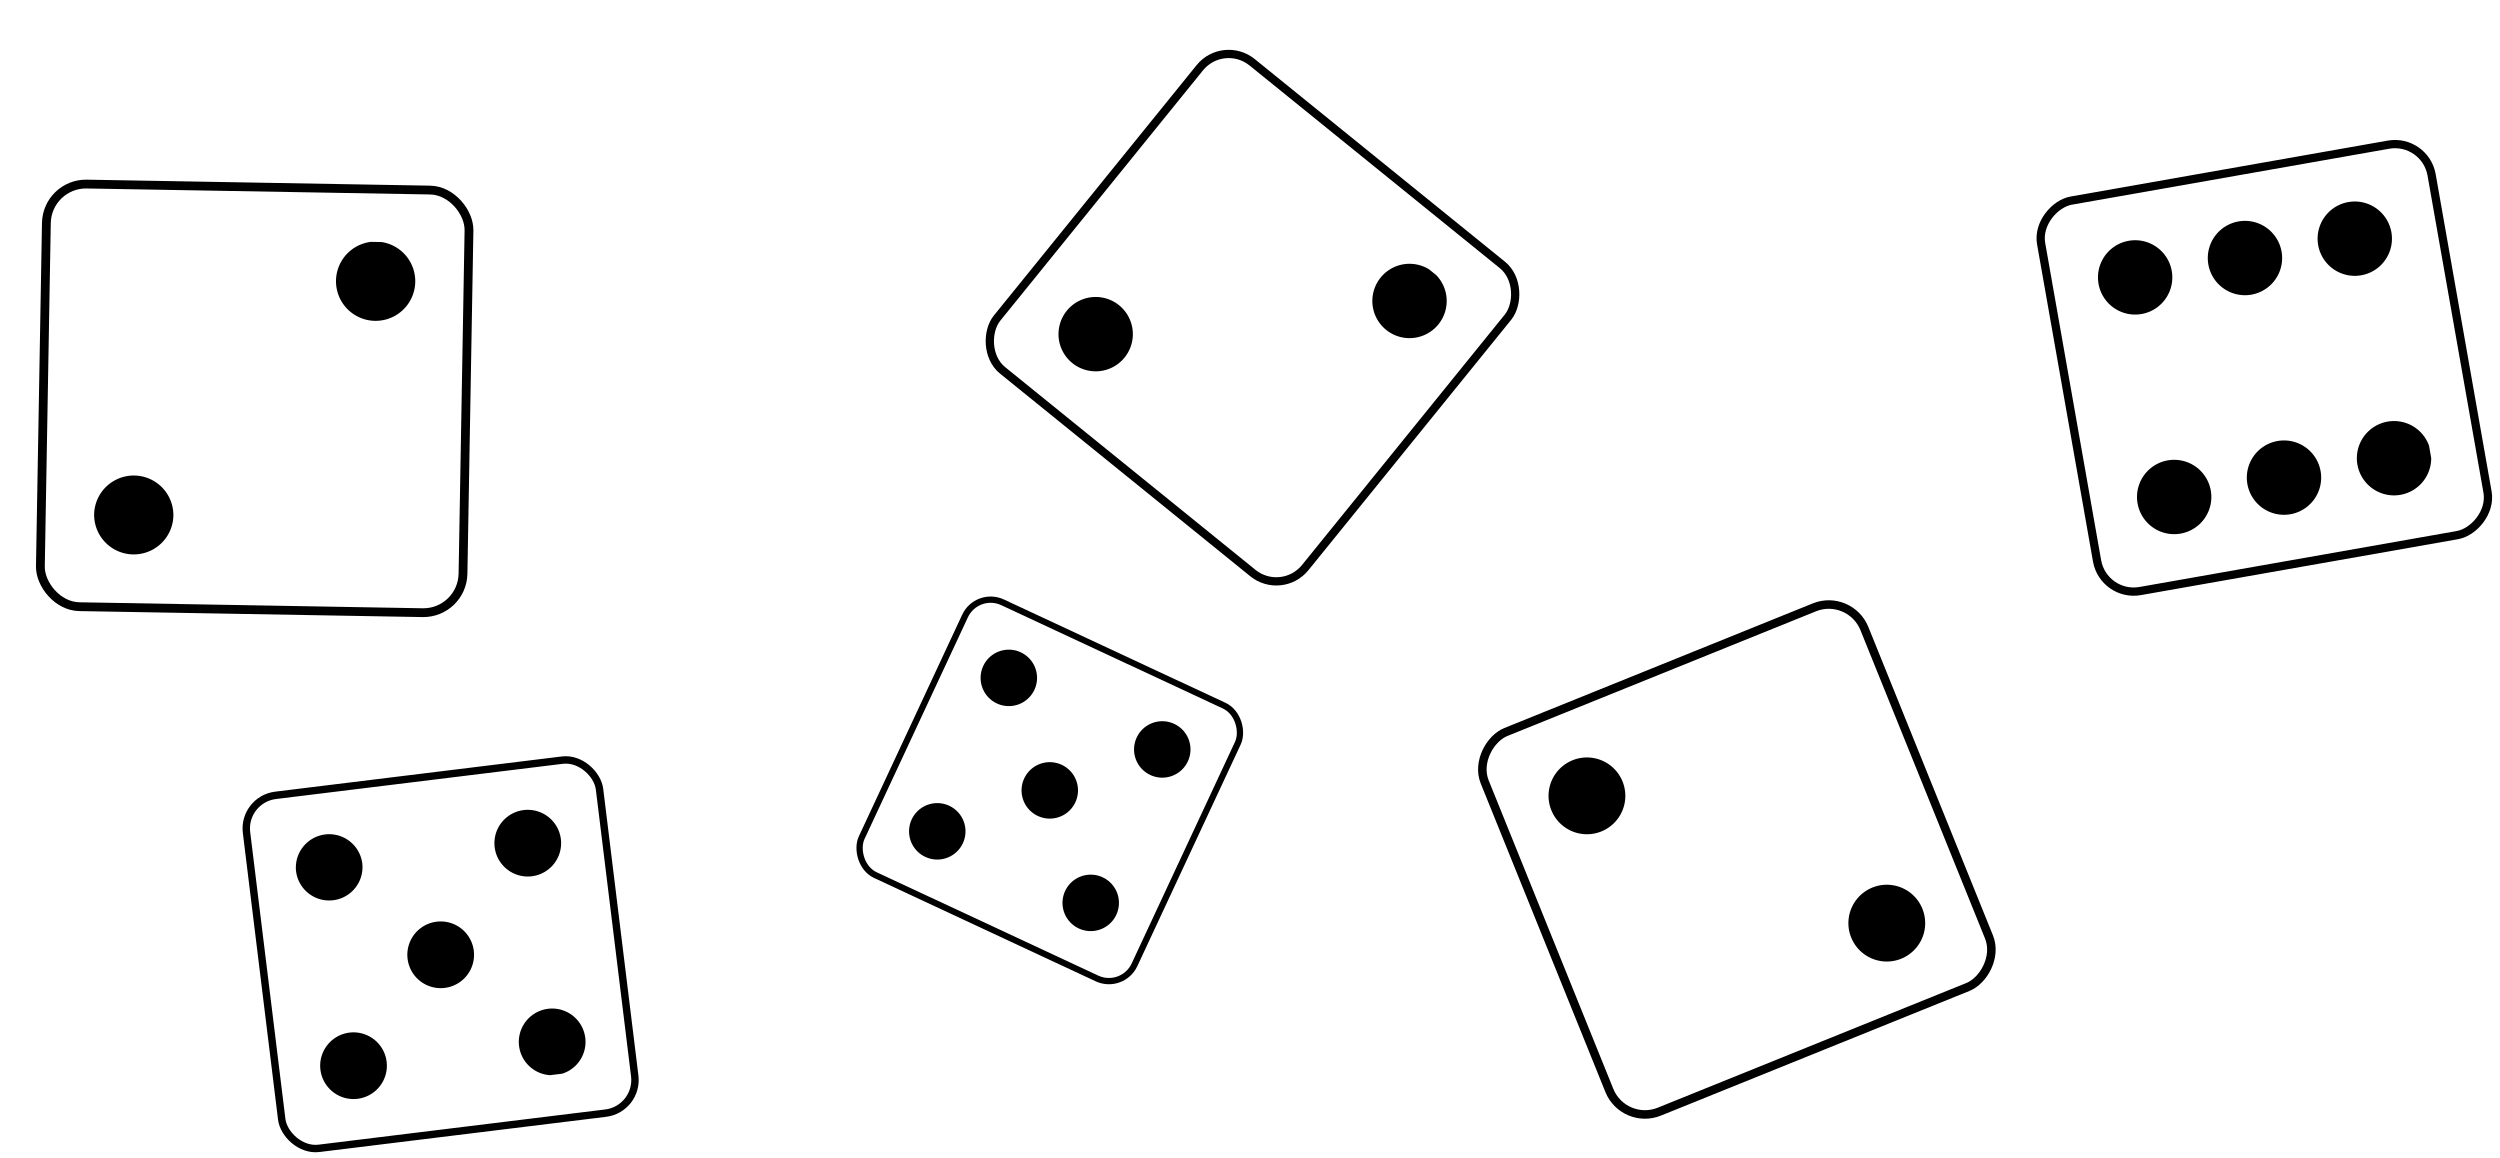 <svg xmlns="http://www.w3.org/2000/svg" width="488" height="226" fill="none" viewBox="0 0 488 226">
  <g filter="url(#filter0_d_126_1151)">
    <rect width="82.506" height="82.506" x="83.367" y="112.854" fill="#fff" rx="7.735" transform="rotate(-179 83.367 112.854)"/>
    <g clip-path="url(#clip0_126_1151)">
      <path fill="#000" d="M58.713 47.956a7.735 7.735 0 1115.467.27 7.735 7.735 0 01-15.467-.27zM11.5 93.549a7.735 7.735 0 1115.468.27 7.735 7.735 0 01-15.467-.27z"/>
    </g>
    <rect width="82.506" height="82.506" x="83.367" y="112.854" stroke="#000" stroke-width="1.719" rx="7.735" transform="rotate(-179 83.367 112.854)"/>
  </g>
  <g filter="url(#filter1_d_126_1151)">
    <g clip-path="url(#clip1_126_1151)">
      <rect width="79.006" height="79.006" x="243.881" y="111.119" fill="#fff" rx="8.062" transform="rotate(-141 243.881 111.119)"/>
      <g clip-path="url(#clip2_126_1151)">
        <path fill="#000" d="M263.017 47.776a7.256 7.256 0 1111.278 9.132 7.256 7.256 0 01-11.278-9.132zM201.788 54.21a7.256 7.256 0 1111.278 9.134 7.256 7.256 0 01-11.278-9.133z"/>
      </g>
    </g>
    <rect width="77.393" height="77.393" x="243.762" y="109.985" stroke="#000" stroke-width="1.612" rx="7.256" transform="rotate(-141 243.762 109.985)"/>
  </g>
  <g filter="url(#filter2_d_126_1151)">
    <g clip-path="url(#clip3_126_1151)">
      <rect width="79.006" height="79.006" x="403.505" y="111.119" fill="#fff" rx="8.062" transform="rotate(-100 403.505 111.119)"/>
      <g clip-path="url(#clip4_126_1151)">
        <path fill="#000" d="M416.631 83.428a7.256 7.256 0 112.52 14.291 7.256 7.256 0 01-2.52-14.291zM438.067 79.648a7.256 7.256 0 112.52 14.291 7.256 7.256 0 01-2.52-14.291zM430.508 36.775a7.255 7.255 0 112.52 14.291 7.255 7.255 0 01-2.52-14.29zM459.504 75.868a7.256 7.256 0 112.52 14.29 7.256 7.256 0 01-2.52-14.29zM409.072 40.555a7.255 7.255 0 112.52 14.29 7.255 7.255 0 01-2.52-14.29zM451.944 32.996a7.255 7.255 0 112.52 14.291 7.255 7.255 0 01-2.52-14.291z"/>
      </g>
    </g>
    <rect width="77.393" height="77.393" x="404.159" y="110.185" stroke="#000" stroke-width="1.612" rx="7.256" transform="rotate(-100 404.159 110.185)"/>
  </g>
  <g filter="url(#filter3_d_126_1151)">
    <rect width="69.425" height="69.425" x="41.541" y="150.259" fill="#fff" rx="6.509" transform="rotate(-7 41.541 150.259)"/>
    <g clip-path="url(#clip5_126_1151)">
      <path fill="#000" d="M64.925 162.688a6.508 6.508 0 11-12.92 1.586 6.509 6.509 0 0112.92-1.586zM86.685 179.688a6.51 6.51 0 11-12.921 1.587 6.51 6.51 0 0112.921-1.587zM69.684 201.448a6.508 6.508 0 11-12.92 1.586 6.508 6.508 0 0112.92-1.586zM103.686 157.929a6.509 6.509 0 11-12.92 1.586 6.509 6.509 0 0112.92-1.586zM108.445 196.689a6.51 6.51 0 11-12.921 1.587 6.51 6.51 0 0112.921-1.587z"/>
    </g>
    <rect width="69.425" height="69.425" x="41.541" y="150.259" stroke="#000" stroke-width="1.446" rx="6.509" transform="rotate(-7 41.541 150.259)"/>
  </g>
  <g filter="url(#filter4_d_126_1151)">
    <g clip-path="url(#clip6_126_1151)">
      <rect width="59.978" height="59.978" x="214.526" y="189.241" fill="#fff" rx="6.12" transform="rotate(-155 214.526 189.241)"/>
      <g clip-path="url(#clip7_126_1151)">
        <path fill="#000" d="M203.022 169.02a5.508 5.508 0 119.984 4.656 5.508 5.508 0 11-9.984-4.656zM195.029 147.06a5.508 5.508 0 119.984 4.656 5.508 5.508 0 11-9.984-4.656zM216.989 139.067a5.508 5.508 0 119.984 4.656 5.508 5.508 0 11-9.984-4.656zM173.069 155.053a5.508 5.508 0 119.984 4.656 5.508 5.508 0 01-9.984-4.656zM187.036 125.1a5.508 5.508 0 119.984 4.656 5.508 5.508 0 01-9.984-4.656z"/>
      </g>
    </g>
    <rect width="58.754" height="58.754" x="214.23" y="188.428" stroke="#000" stroke-width="1.224" rx="5.508" transform="rotate(-155 214.23 188.428)"/>
  </g>
  <g filter="url(#filter5_d_126_1151)">
    <g clip-path="url(#clip8_126_1151)">
      <rect width="81.599" height="81.599" x="309.831" y="214.225" fill="#fff" rx="8.326" transform="rotate(-112 309.831 214.225)"/>
      <g clip-path="url(#clip9_126_1151)">
        <path fill="#000" d="M358.835 166.587a7.494 7.494 0 115.614 13.897 7.494 7.494 0 01-5.614-13.897zM300.303 141.742a7.492 7.492 0 019.755 4.141 7.493 7.493 0 01-4.141 9.755 7.493 7.493 0 01-9.755-4.141 7.492 7.492 0 014.141-9.755z"/>
      </g>
    </g>
    <rect width="79.934" height="79.934" x="310.291" y="213.141" stroke="#000" stroke-width="1.665" rx="7.494" transform="rotate(-112 310.291 213.141)"/>
  </g>
  <defs>
    <clipPath id="clip0_126_1151">
      <path fill="#fff" d="M0 0h61.879v61.879H0z" transform="rotate(-179 37.064 50.861)"/>
    </clipPath>
    <clipPath id="clip1_126_1151">
      <rect width="79.006" height="79.006" x="243.881" y="111.119" fill="#fff" rx="8.062" transform="rotate(-141 243.881 111.119)"/>
    </clipPath>
    <clipPath id="clip2_126_1151">
      <path fill="#fff" d="M0 0h58.045v58.045H0z" transform="rotate(-141 138.23 5.282)"/>
    </clipPath>
    <clipPath id="clip3_126_1151">
      <rect width="79.006" height="79.006" x="403.505" y="111.119" fill="#fff" rx="8.062" transform="rotate(-100 403.505 111.119)"/>
    </clipPath>
    <clipPath id="clip4_126_1151">
      <path fill="#fff" d="M0 0h58.045v58.045H0z" transform="rotate(-100 247.53 -123.368)"/>
    </clipPath>
    <clipPath id="clip5_126_1151">
      <path fill="#fff" d="M0 0h52.069v52.069H0z" transform="rotate(-7 1315.724 -339.747)"/>
    </clipPath>
    <clipPath id="clip6_126_1151">
      <rect width="59.978" height="59.978" x="214.526" y="189.241" fill="#fff" rx="6.12" transform="rotate(-155 214.526 189.241)"/>
    </clipPath>
    <clipPath id="clip7_126_1151">
      <path fill="#fff" d="M0 0h44.065v44.065H0z" transform="rotate(-155 125.144 65.98)"/>
    </clipPath>
    <clipPath id="clip8_126_1151">
      <rect width="81.599" height="81.599" x="309.831" y="214.225" fill="#fff" rx="8.326" transform="rotate(-112 309.831 214.225)"/>
    </clipPath>
    <clipPath id="clip9_126_1151">
      <path fill="#fff" d="M0 0h59.951v59.951H0z" transform="rotate(-112 225.402 -6.442)"/>
    </clipPath>
    <filter id="filter0_d_126_1151" width="92.557" height="92.557" x="0" y="28.046" color-interpolation-filters="sRGB" filterUnits="userSpaceOnUse">
      <feFlood flood-opacity="0" result="BackgroundImageFix"/>
      <feColorMatrix in="SourceAlpha" result="hardAlpha" values="0 0 0 0 0 0 0 0 0 0 0 0 0 0 0 0 0 0 127 0"/>
      <feOffset dx="6.875" dy="6.875"/>
      <feColorMatrix values="0 0 0 0 0 0 0 0 0 0 0 0 0 0 0 0 0 0 1 0"/>
      <feBlend in2="BackgroundImageFix" result="effect1_dropShadow_126_1151"/>
      <feBlend in="SourceGraphic" in2="effect1_dropShadow_126_1151" result="shape"/>
    </filter>
    <filter id="filter1_d_126_1151" width="117.568" height="117.568" x="182.482" y="0" color-interpolation-filters="sRGB" filterUnits="userSpaceOnUse">
      <feFlood flood-opacity="0" result="BackgroundImageFix"/>
      <feColorMatrix in="SourceAlpha" result="hardAlpha" values="0 0 0 0 0 0 0 0 0 0 0 0 0 0 0 0 0 0 127 0"/>
      <feOffset dx="6.449" dy="6.449"/>
      <feColorMatrix values="0 0 0 0 0 0 0 0 0 0 0 0 0 0 0 0 0 0 1 0"/>
      <feBlend in2="BackgroundImageFix" result="effect1_dropShadow_126_1151"/>
      <feBlend in="SourceGraphic" in2="effect1_dropShadow_126_1151" result="shape"/>
    </filter>
    <filter id="filter2_d_126_1151" width="97.974" height="97.974" x="389.785" y="19.594" color-interpolation-filters="sRGB" filterUnits="userSpaceOnUse">
      <feFlood flood-opacity="0" result="BackgroundImageFix"/>
      <feColorMatrix in="SourceAlpha" result="hardAlpha" values="0 0 0 0 0 0 0 0 0 0 0 0 0 0 0 0 0 0 127 0"/>
      <feOffset dx="6.449" dy="6.449"/>
      <feColorMatrix values="0 0 0 0 0 0 0 0 0 0 0 0 0 0 0 0 0 0 1 0"/>
      <feBlend in2="BackgroundImageFix" result="effect1_dropShadow_126_1151"/>
      <feBlend in="SourceGraphic" in2="effect1_dropShadow_126_1151" result="shape"/>
    </filter>
    <filter id="filter3_d_126_1151" width="84.765" height="84.765" x="40.735" y="140.992" color-interpolation-filters="sRGB" filterUnits="userSpaceOnUse">
      <feFlood flood-opacity="0" result="BackgroundImageFix"/>
      <feColorMatrix in="SourceAlpha" result="hardAlpha" values="0 0 0 0 0 0 0 0 0 0 0 0 0 0 0 0 0 0 127 0"/>
      <feOffset dx="5.785" dy="5.785"/>
      <feColorMatrix values="0 0 0 0 0 0 0 0 0 0 0 0 0 0 0 0 0 0 1 0"/>
      <feBlend in2="BackgroundImageFix" result="effect1_dropShadow_126_1151"/>
      <feBlend in="SourceGraphic" in2="effect1_dropShadow_126_1151" result="shape"/>
    </filter>
    <filter id="filter4_d_126_1151" width="84.603" height="84.603" x="160.168" y="109.535" color-interpolation-filters="sRGB" filterUnits="userSpaceOnUse">
      <feFlood flood-opacity="0" result="BackgroundImageFix"/>
      <feColorMatrix in="SourceAlpha" result="hardAlpha" values="0 0 0 0 0 0 0 0 0 0 0 0 0 0 0 0 0 0 127 0"/>
      <feOffset dx="4.896" dy="4.896"/>
      <feColorMatrix values="0 0 0 0 0 0 0 0 0 0 0 0 0 0 0 0 0 0 1 0"/>
      <feBlend in2="BackgroundImageFix" result="effect1_dropShadow_126_1151"/>
      <feBlend in="SourceGraphic" in2="effect1_dropShadow_126_1151" result="shape"/>
    </filter>
    <filter id="filter5_d_126_1151" width="112.887" height="112.887" x="279.264" y="108" color-interpolation-filters="sRGB" filterUnits="userSpaceOnUse">
      <feFlood flood-opacity="0" result="BackgroundImageFix"/>
      <feColorMatrix in="SourceAlpha" result="hardAlpha" values="0 0 0 0 0 0 0 0 0 0 0 0 0 0 0 0 0 0 127 0"/>
      <feOffset dx="6.661" dy="6.661"/>
      <feColorMatrix values="0 0 0 0 0 0 0 0 0 0 0 0 0 0 0 0 0 0 1 0"/>
      <feBlend in2="BackgroundImageFix" result="effect1_dropShadow_126_1151"/>
      <feBlend in="SourceGraphic" in2="effect1_dropShadow_126_1151" result="shape"/>
    </filter>
  </defs>
</svg>
